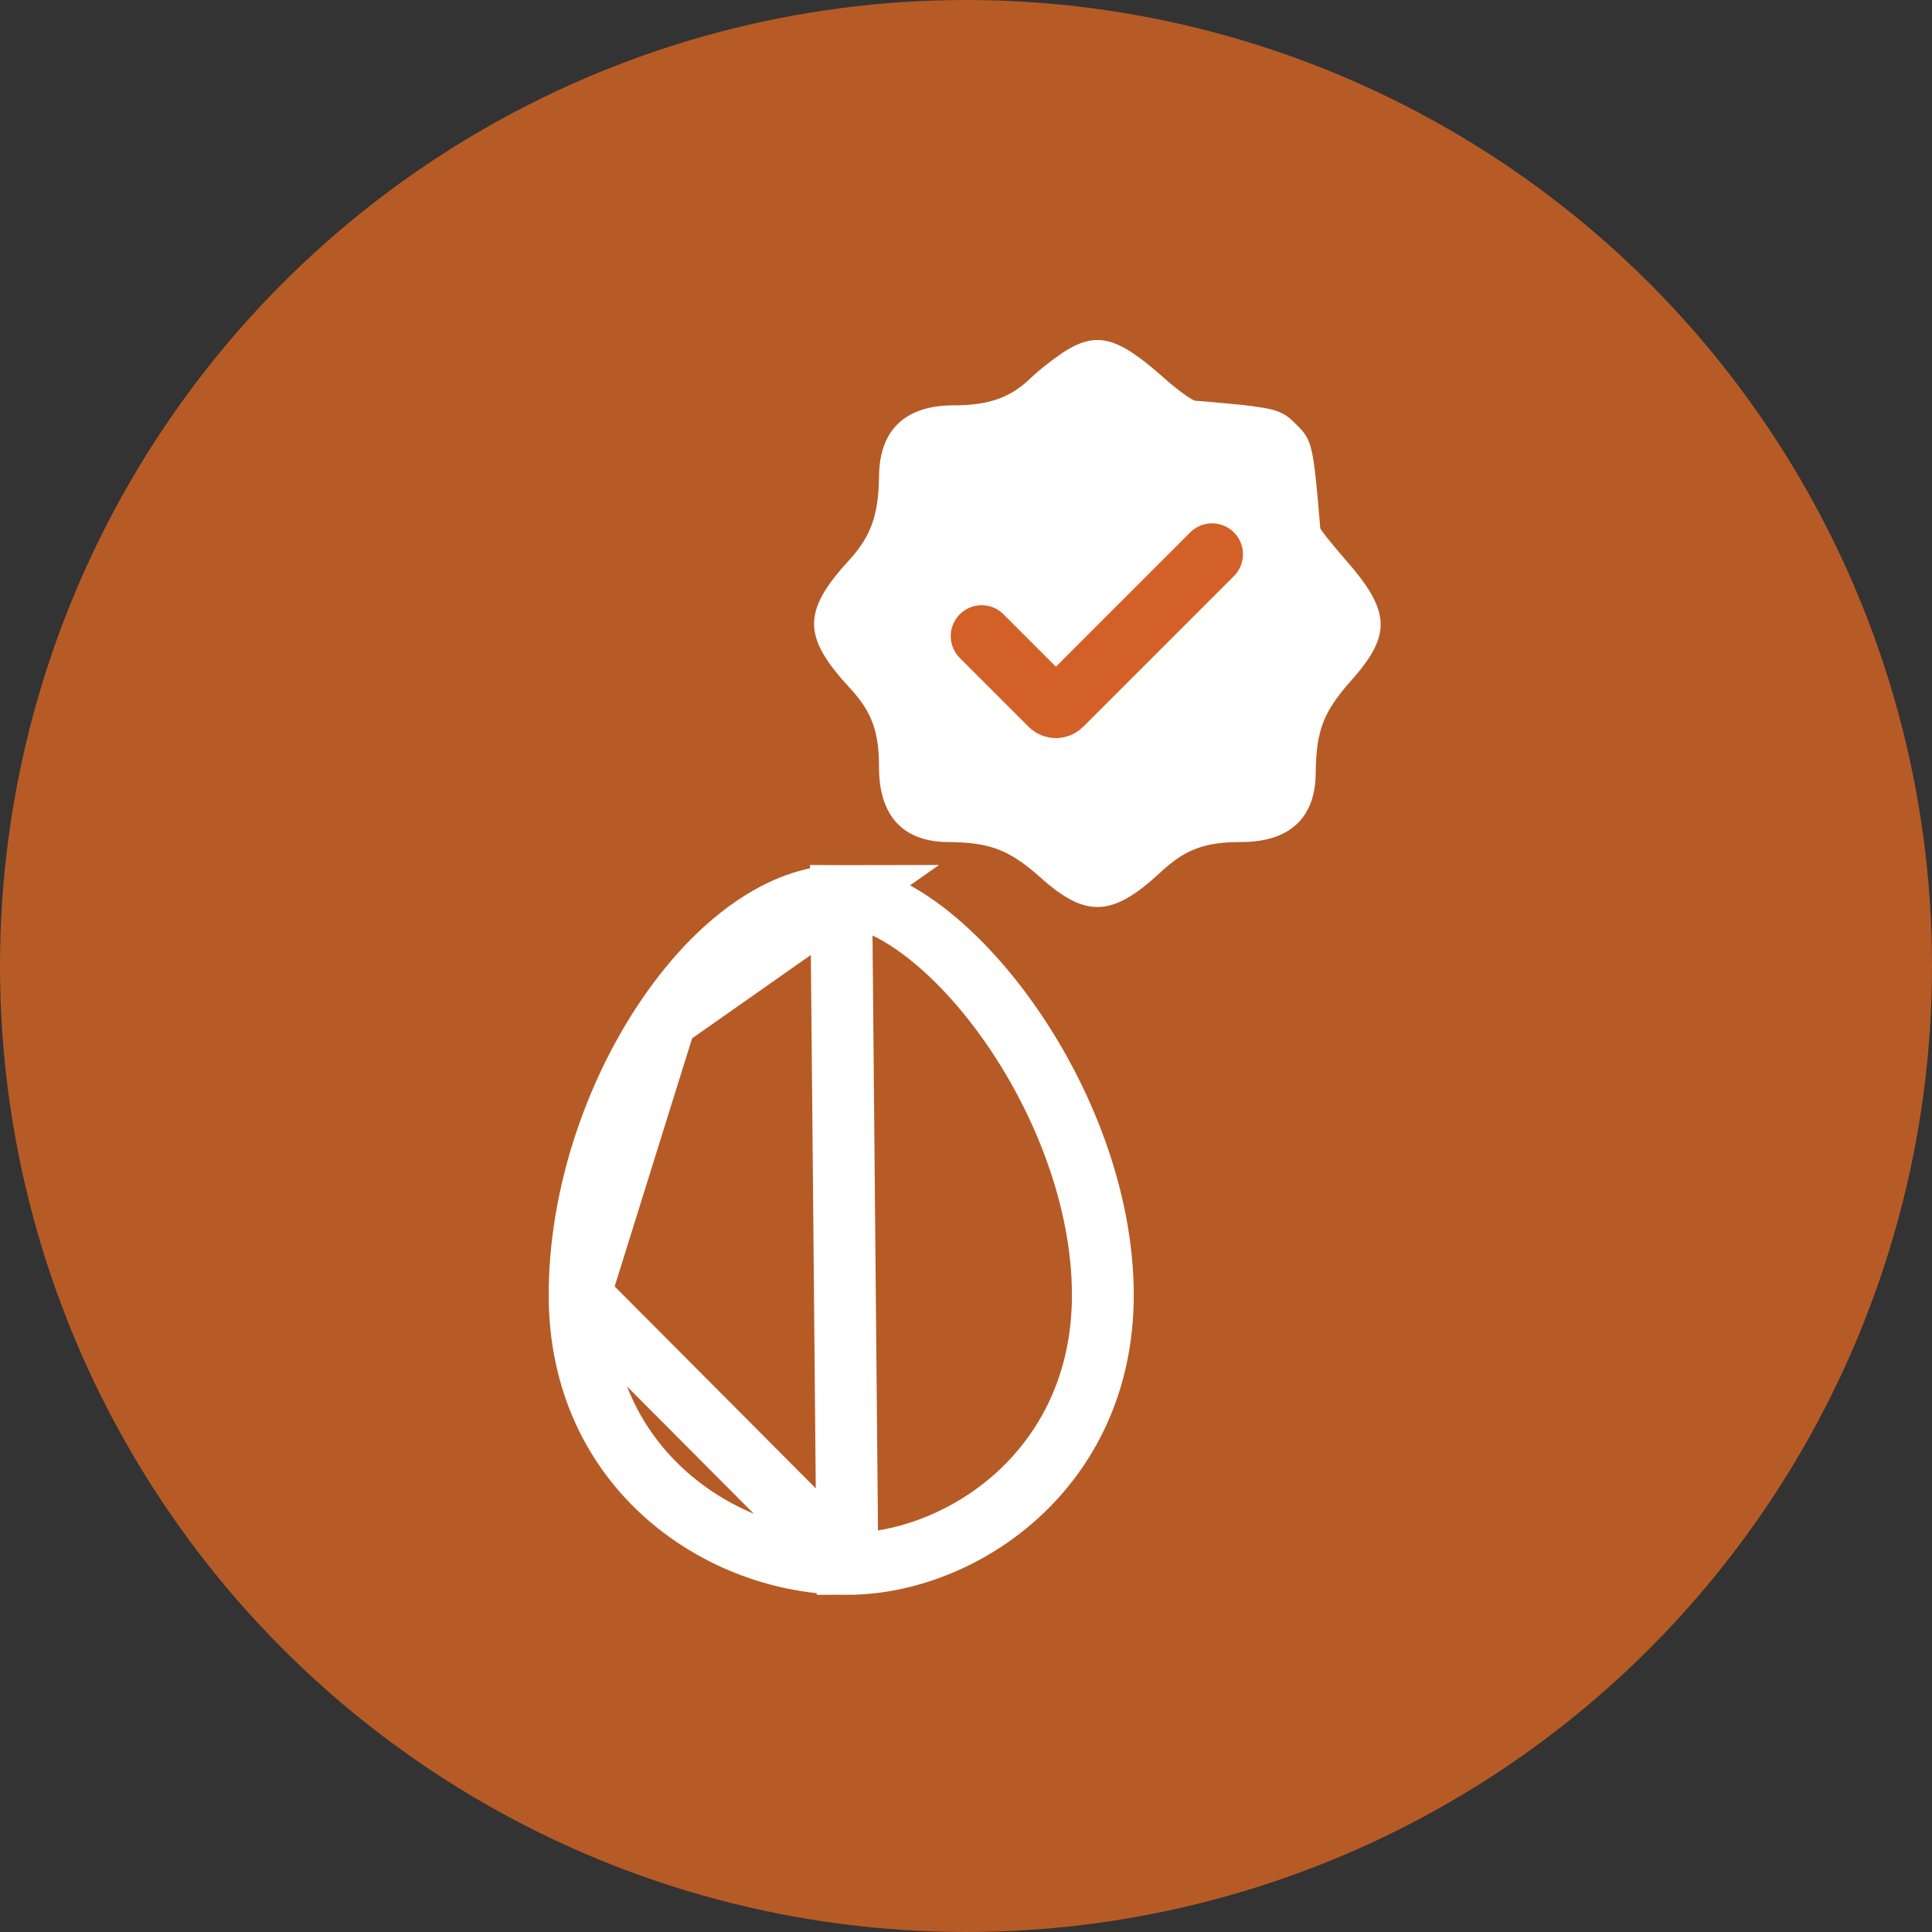 <svg width="250" height="250" viewBox="0 0 250 250" fill="none" xmlns="http://www.w3.org/2000/svg">
<rect x="0" y="0" width="250" height="250" fill="#333333" stroke="none"/>
<circle cx="125" cy="125" r="125" fill="#B65B26"/>
<path d="M109.651 202.367C124.231 202.367 142.707 190.299 142.707 167.579C142.707 155.113 137.5 141.996 130.333 131.96C126.765 126.965 122.807 122.871 118.948 120.064C115.03 117.214 111.549 115.928 108.854 115.928L109.651 202.367ZM109.651 202.367C93.369 202.367 75.006 190.207 75 167.578M109.651 202.367L75 167.578M75 167.578C74.997 154.954 79.45 141.81 86.144 131.869M75 167.578L86.144 131.869M86.144 131.869C92.958 121.752 101.373 115.928 108.853 115.928L86.144 131.869Z" stroke="white" stroke-width="8"/>
<path d="M138.055 45.289C136.807 46.078 134.704 47.655 133.39 48.903C130.762 51.466 127.937 52.451 123.403 52.451C117.095 52.451 113.744 55.671 113.744 61.782C113.678 66.578 112.693 69.403 109.933 72.426C103.822 79.062 103.822 82.348 109.867 88.918C112.824 92.072 113.744 94.635 113.744 99.3C113.744 105.608 116.898 108.959 122.746 108.959C128.134 109.024 130.565 109.944 134.573 113.492C140.486 118.815 143.903 118.683 150.145 112.901C153.365 109.879 155.927 108.959 160.593 108.959C166.9 108.959 170.251 105.805 170.251 99.957C170.317 94.569 171.237 92.138 174.785 88.13C180.173 82.085 179.976 79.062 173.931 72.229C172.288 70.323 170.908 68.615 170.843 68.352C169.923 57.379 169.791 56.985 167.755 54.948C166.046 53.174 165.126 52.911 160.658 52.386C157.767 52.123 155.139 51.86 154.679 51.86C154.219 51.794 152.379 50.48 150.54 48.837C144.692 43.647 142.063 42.924 138.055 45.289Z" fill="white"/>
<path d="M127.025 82.314L135.928 91.216C136.318 91.607 136.952 91.607 137.342 91.216L156.84 71.719" stroke="#D36127" stroke-width="8" stroke-linecap="round"/>
</svg>
